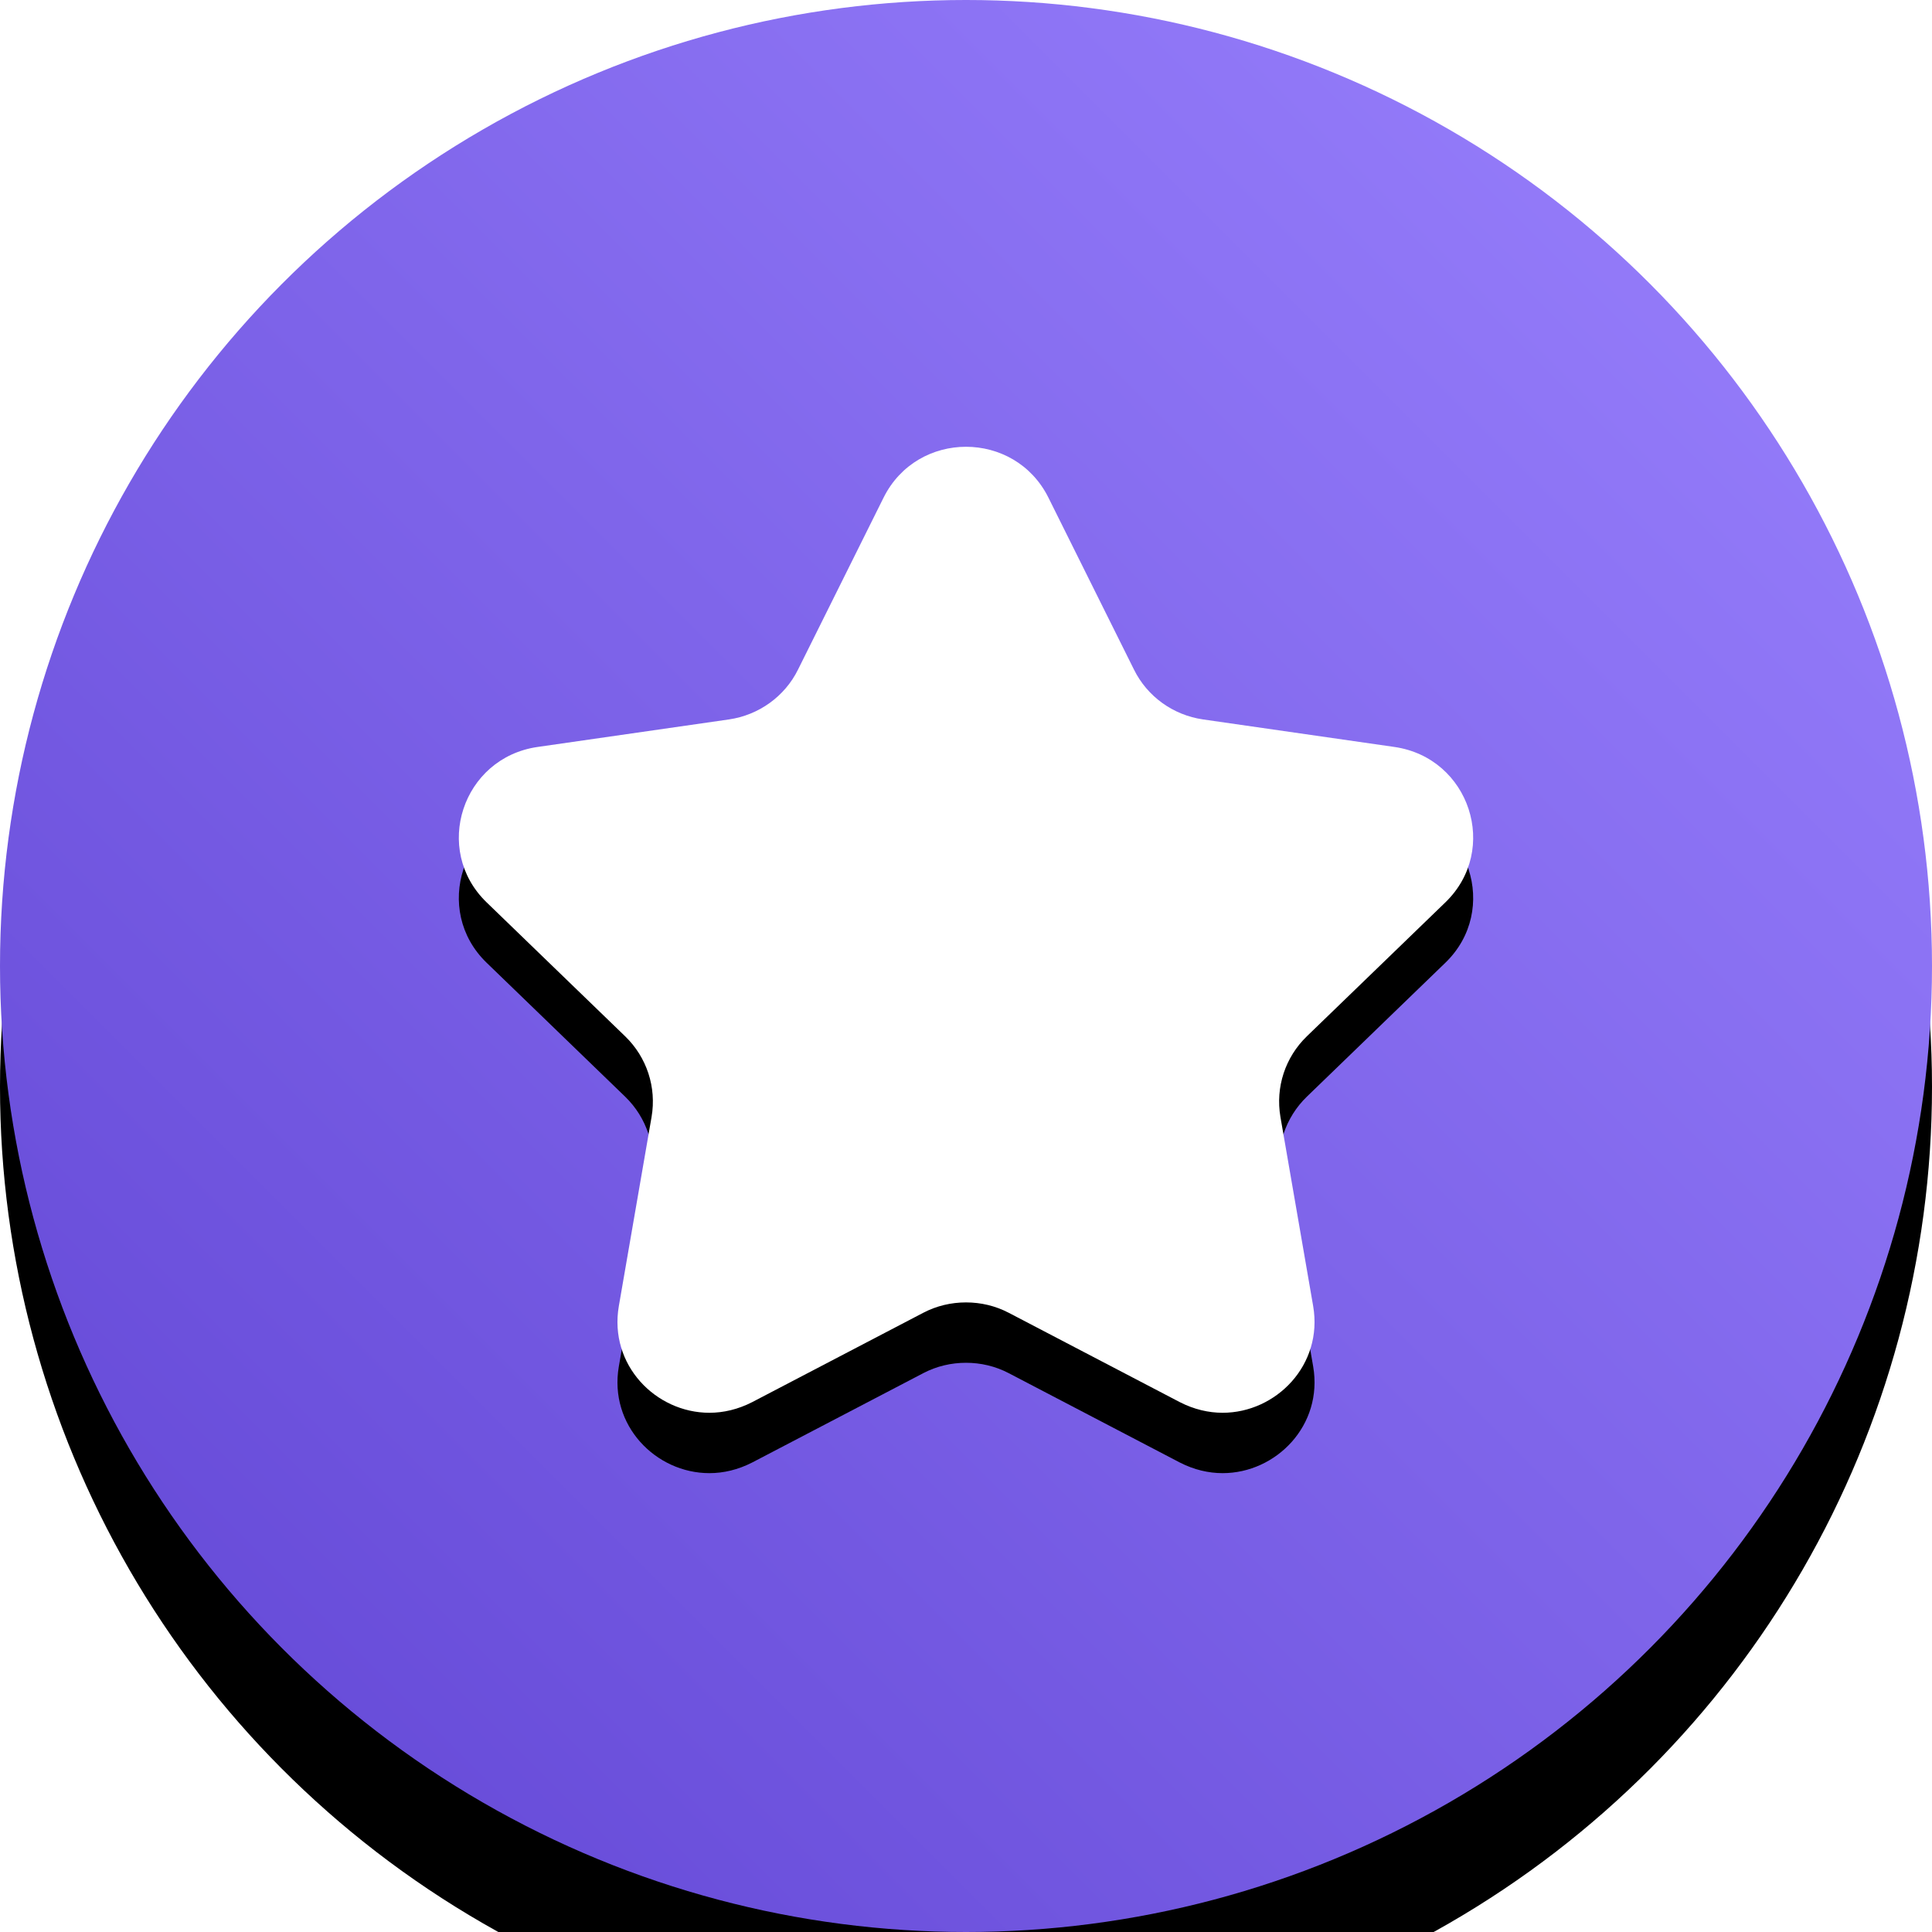 <?xml version="1.0" encoding="UTF-8"?>
<svg width="16px" height="16px" viewBox="0 0 16 16" version="1.1" xmlns="http://www.w3.org/2000/svg" xmlns:xlink="http://www.w3.org/1999/xlink">
    <!-- Generator: Sketch 52.2 (67145) - http://www.bohemiancoding.com/sketch -->
    <title>On Site Boost_Color</title>
    <desc>Created with Sketch.</desc>
    <defs>
        <linearGradient x1="100%" y1="0%" x2="1.748%" y2="98.252%" id="linearGradient-1">
            <stop stop-color="#9B83FF" offset="0%"></stop>
            <stop stop-color="#6145D4" offset="100%"></stop>
        </linearGradient>
        <circle id="path-2" cx="8" cy="8" r="8"></circle>
        <filter x="-3.1%" y="-3.1%" width="106.2%" height="112.5%" filterUnits="objectBoundingBox" id="filter-3">
            <feOffset dx="0" dy="1" in="SourceAlpha" result="shadowOffsetOuter1"></feOffset>
            <feColorMatrix values="0 0 0 0 0   0 0 0 0 0   0 0 0 0 0  0 0 0 0.2 0" type="matrix" in="shadowOffsetOuter1"></feColorMatrix>
        </filter>
        <path d="M10.823,8.582 C10.643,8.756 10.562,9.005 10.604,9.25 L10.875,10.816 C10.959,11.304 10.568,11.7 10.125,11.7 C10.009,11.7 9.888,11.672 9.771,11.612 L8.354,10.872 C8.243,10.814 8.122,10.786 8,10.786 C7.878,10.786 7.757,10.814 7.646,10.872 L6.229,11.612 C6.112,11.672 5.991,11.7 5.875,11.7 C5.431,11.7 5.041,11.304 5.125,10.816 L5.396,9.25 C5.438,9.005 5.357,8.756 5.177,8.582 L4.03,7.473 C3.579,7.037 3.828,6.276 4.452,6.186 L6.037,5.958 C6.284,5.922 6.499,5.768 6.609,5.545 L7.318,4.12 C7.458,3.84 7.729,3.7 8,3.7 C8.271,3.7 8.542,3.84 8.682,4.12 L9.391,5.545 C9.501,5.768 9.715,5.922 9.963,5.958 L11.548,6.186 C12.172,6.276 12.421,7.037 11.97,7.473 L10.823,8.582 Z" id="path-4"></path>
        <filter x="-3.0%" y="-3.1%" width="106.0%" height="112.5%" filterUnits="objectBoundingBox" id="filter-5">
            <feOffset dx="0" dy="0.5" in="SourceAlpha" result="shadowOffsetOuter1"></feOffset>
            <feColorMatrix values="0 0 0 0 0   0 0 0 0 0   0 0 0 0 0  0 0 0 0.2 0" type="matrix" in="shadowOffsetOuter1"></feColorMatrix>
        </filter>
    </defs>
    <g id="On-Site-Boost_Color" stroke="none" stroke-width="1" fill="none" fill-rule="evenodd">
        <g id="Oval" fill-rule="nonzero">
            <use fill="black" fill-opacity="1" filter="url(#filter-3)" xlink:href="#path-2"></use>
            <use fill="url(#linearGradient-1)" xlink:href="#path-2"></use>
        </g>
        <g id="star_favorite-[#1499]">
            <use fill="black" fill-opacity="1" filter="url(#filter-5)" xlink:href="#path-4"></use>
            <use fill="#FFFFFF" fill-rule="evenodd" xlink:href="#path-4"></use>
        </g>
    </g>
</svg>